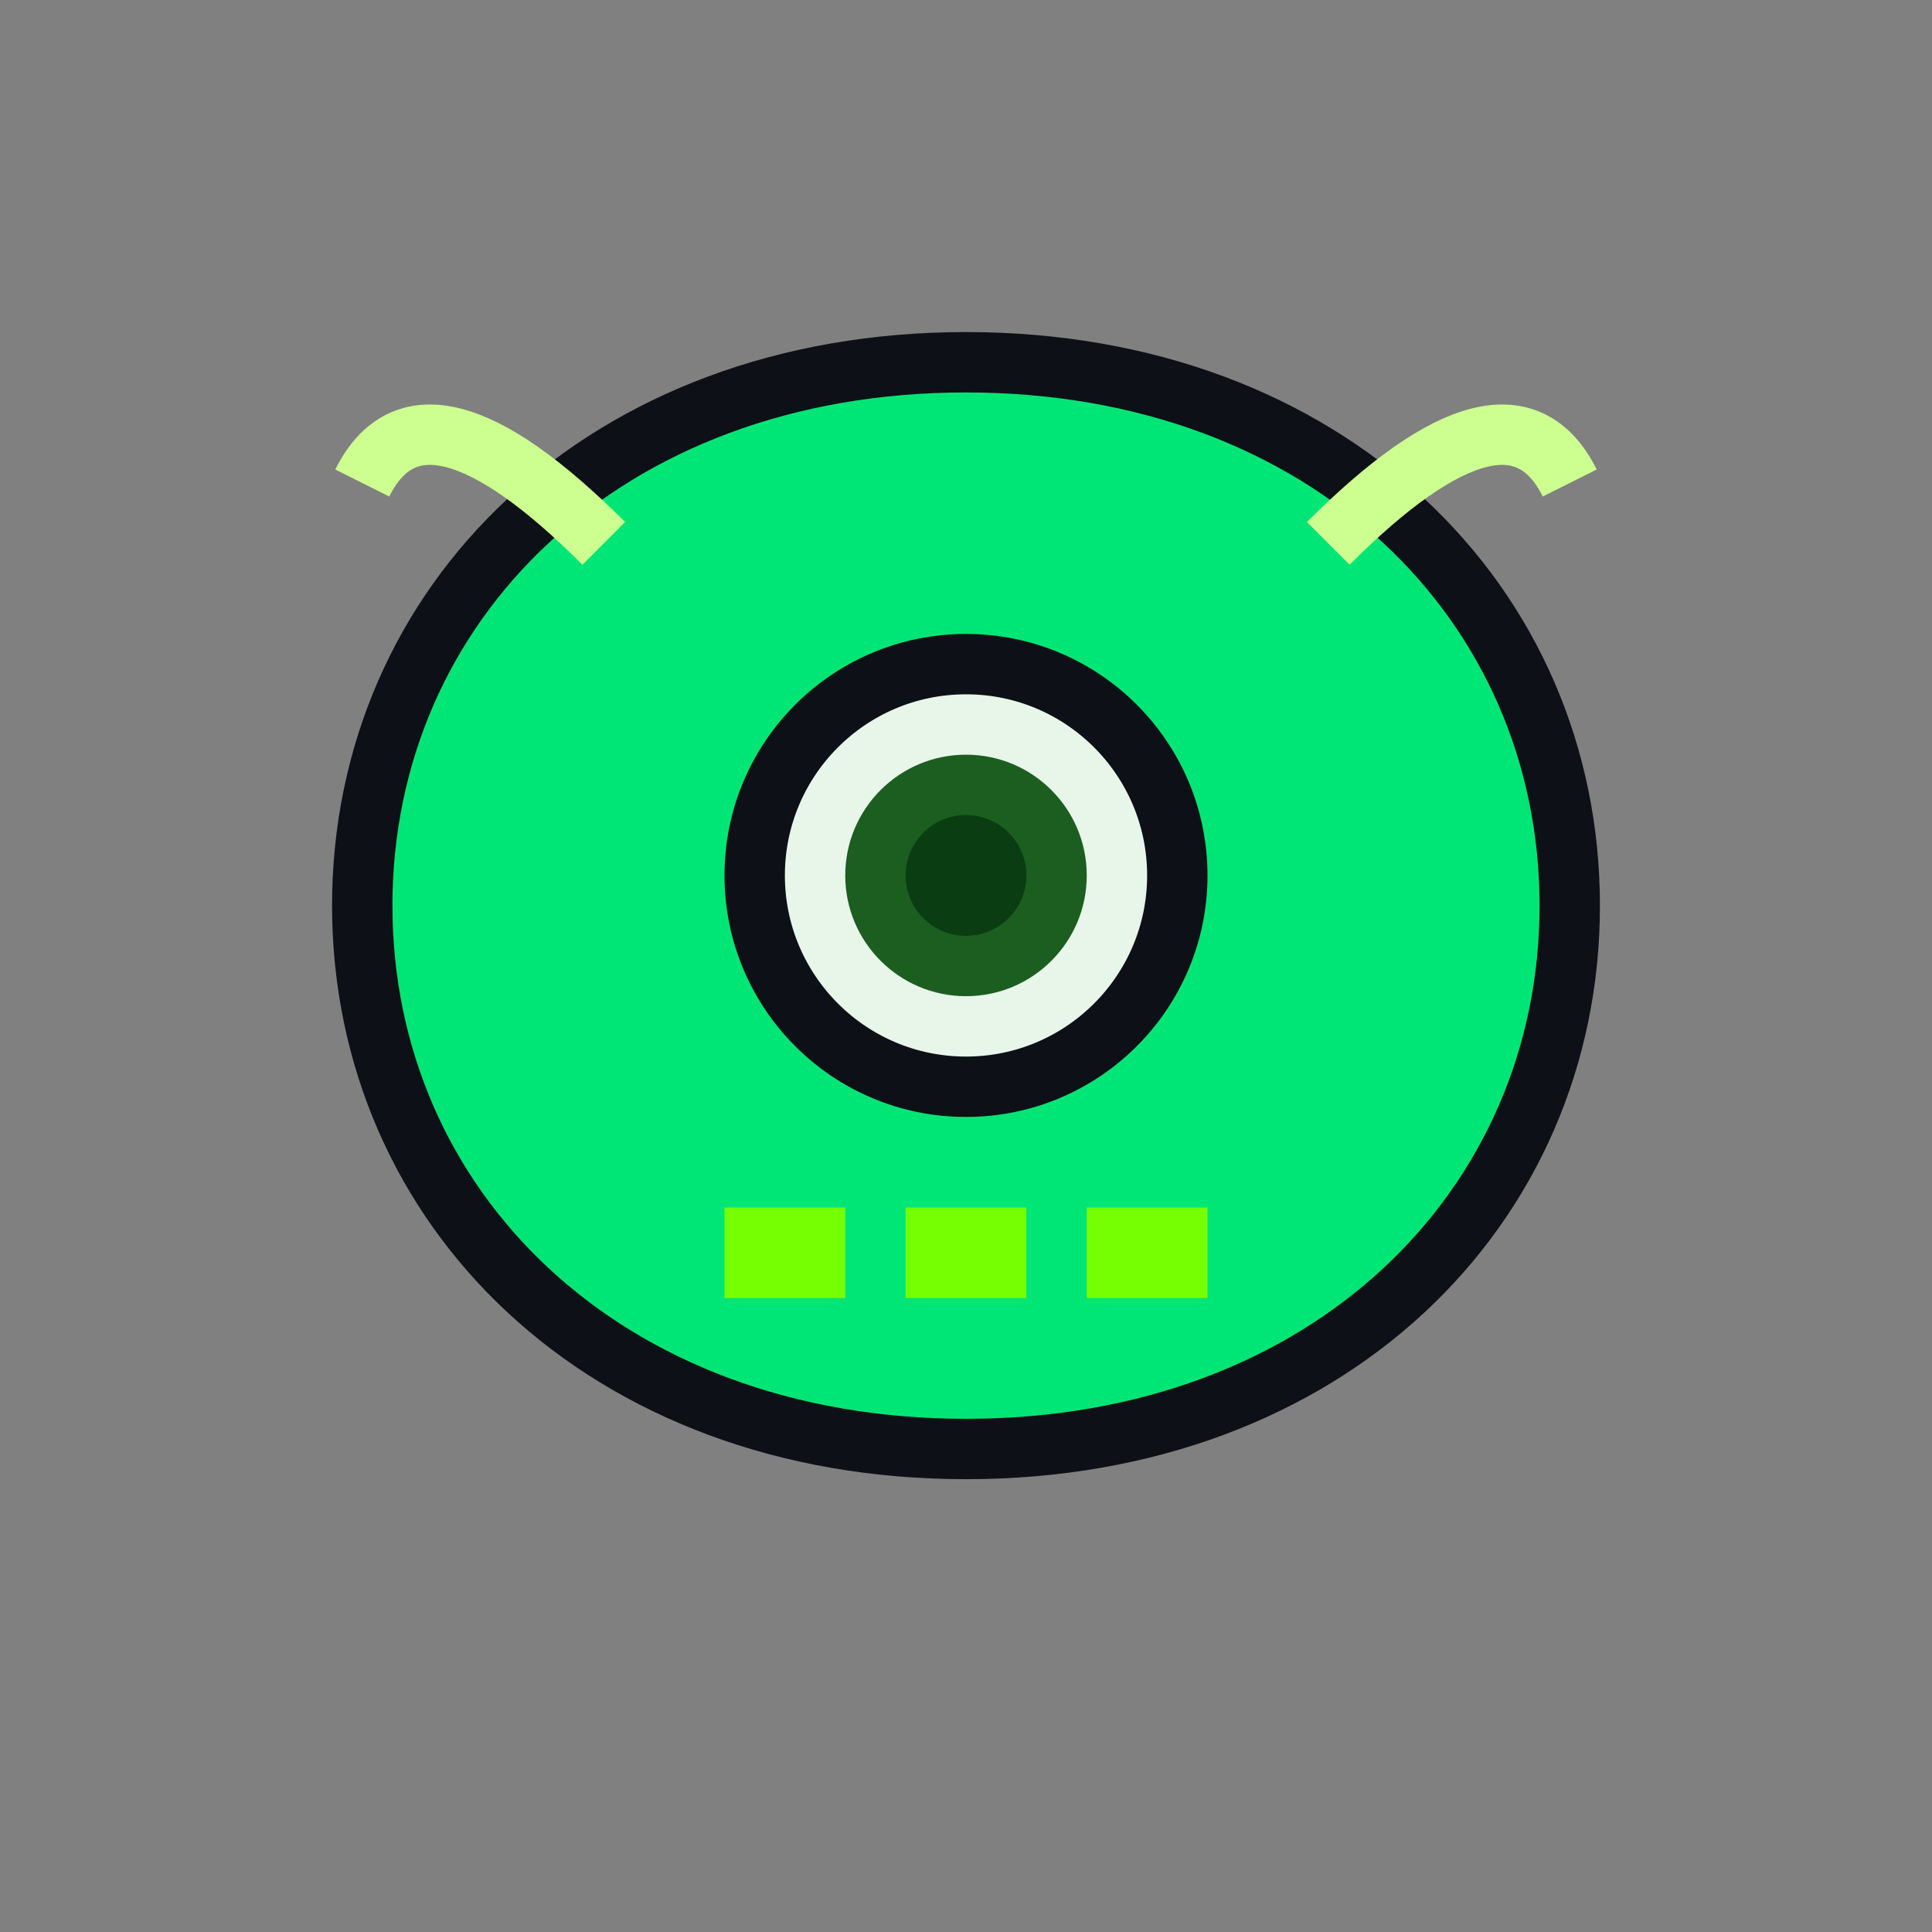 <svg width="64" height="64" viewBox="0 0 64 64" xmlns="http://www.w3.org/2000/svg">

  <rect x="0" y="0" width="64" height="64" fill="#808080" stroke="none"/>

  <defs>
    <linearGradient id="glow64G" x1="0" y1="0" x2="0" y2="1">
      <stop offset="0%" stop-color="#B9F6CA"/>
      <stop offset="100%" stop-color="#00E676"/>
    </linearGradient>
    <style>
      .outline { stroke:#0d1016; stroke-width:2; }
      .panel-b { fill:#00E676; }
      .panel-c { fill:#76FF03; }
      .panel-d { fill:#CCFF90; }
      .core    { fill:url(#glow64G); }
    </style>
  </defs>

<g id="enemy">
  <path class="panel-b outline" d="M32 12 C44 12, 52 20, 52 30 C52 40, 44 48, 32 48 C20 48, 12 40, 12 30 C12 20, 20 12, 32 12 Z"/>
  <circle id="eyeWhite" cx="32" cy="29" r="7" fill="#e8f5e9" class="outline"/>
  <circle id="iris" cx="32" cy="29" r="4" fill="#1b5e20"/>
  <circle id="pupil" cx="32" cy="29" r="2" fill="#0a3d12"/>
  <path id="teeth" d="M24 40 h4 v3 h-4 Z M30 40 h4 v3 h-4 Z M36 40 h4 v3 h-4 Z" class="panel-c"/>
  <path id="antennaL" d="M20 18 q-6 -6 -8 -2" stroke="#CCFF90" stroke-width="2" fill="none"/>
  <path id="antennaR" d="M44 18 q6 -6 8 -2" stroke="#CCFF90" stroke-width="2" fill="none"/>
</g>
</svg>
